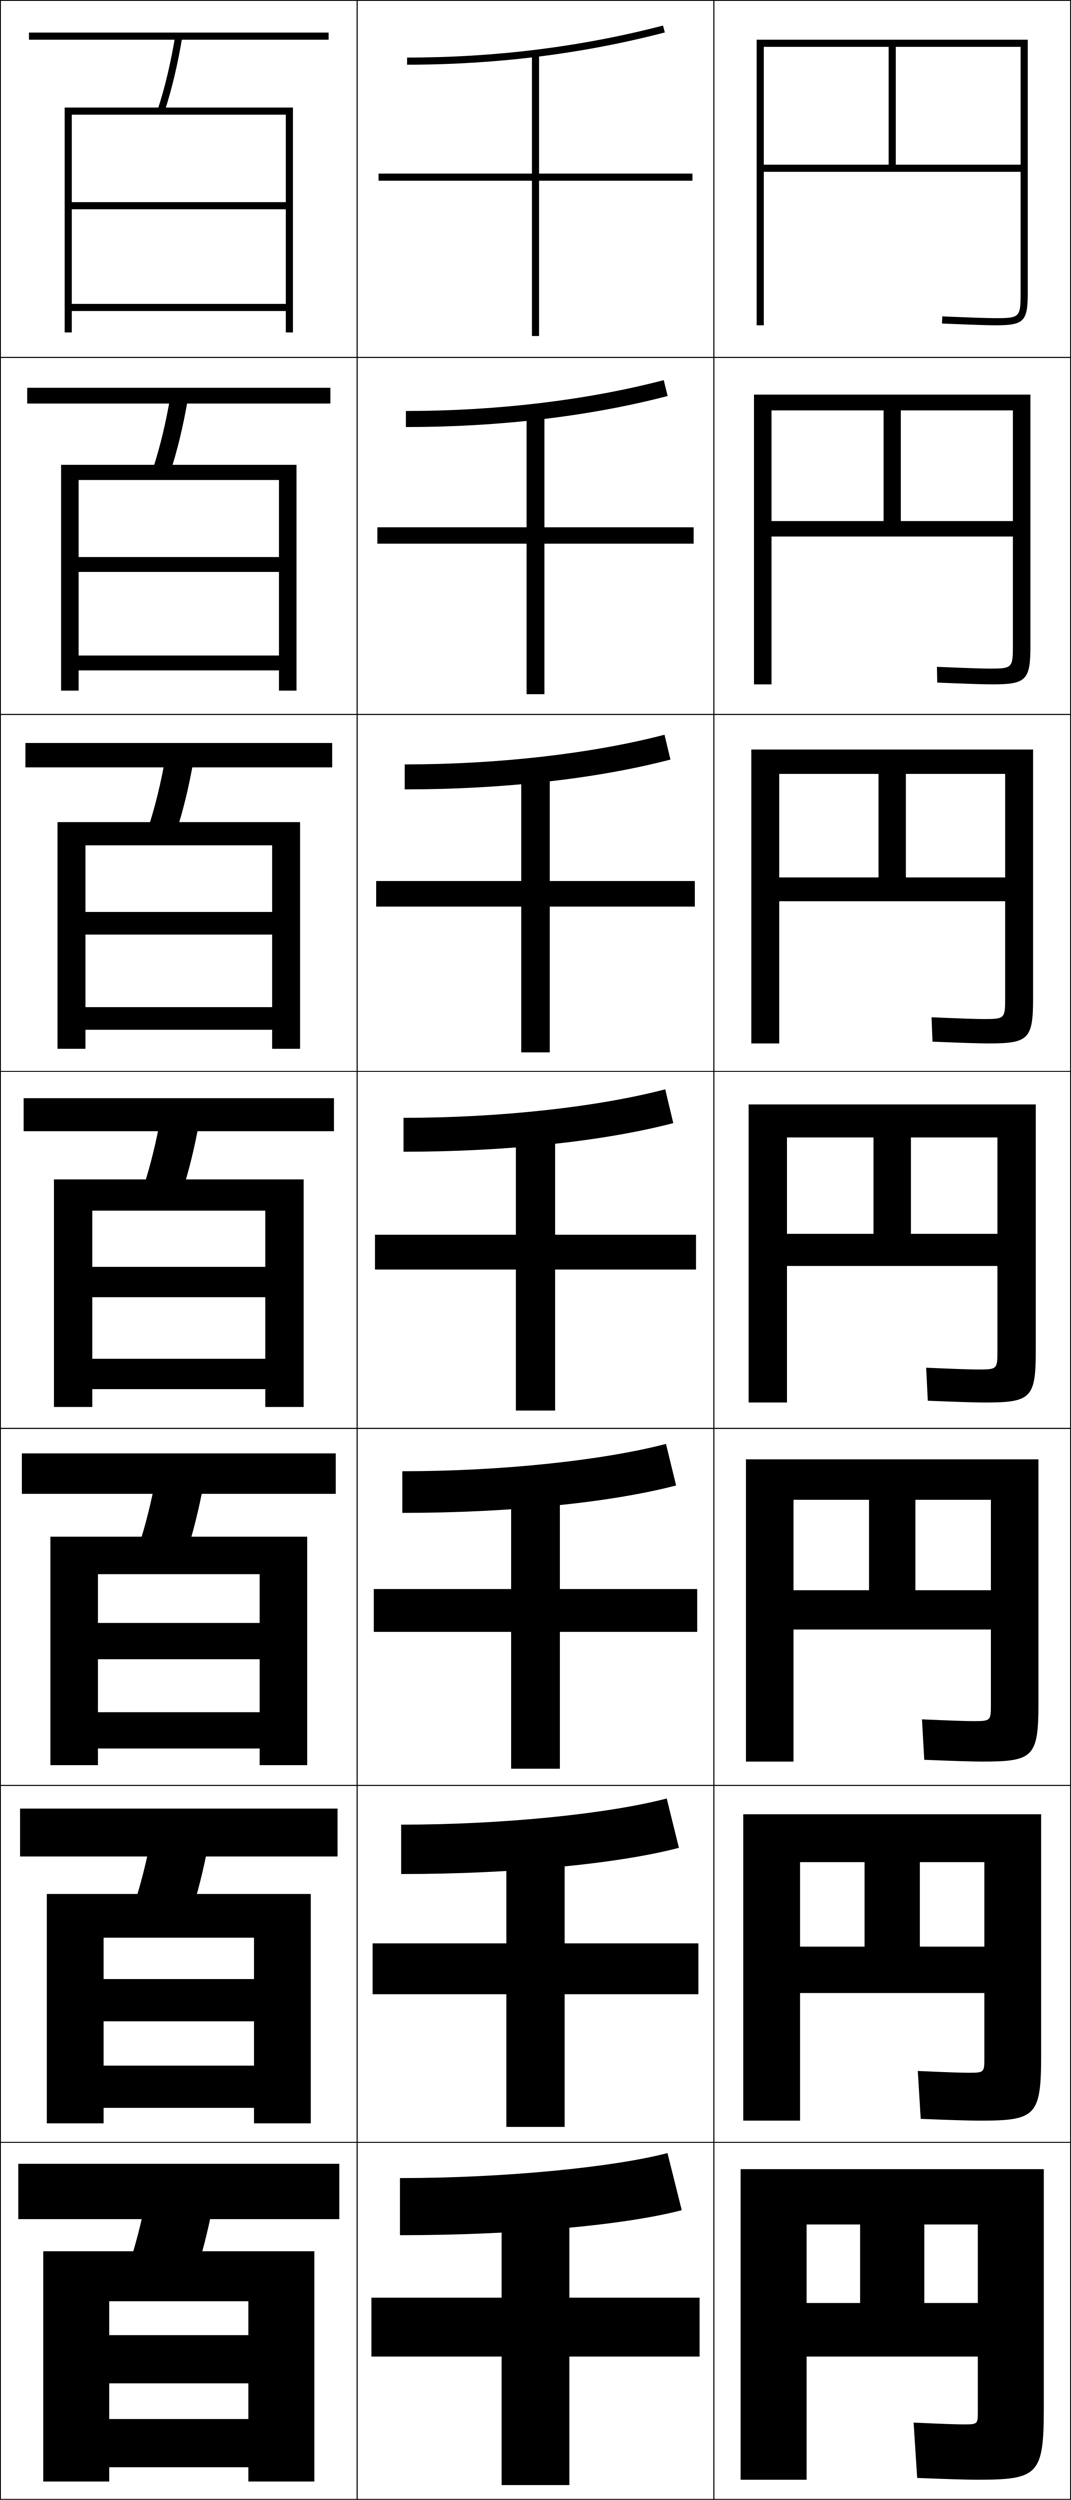 <?xml version="1.0" encoding="utf-8"?>
<!-- Generator: Adobe Illustrator 11 Build 225, SVG Export Plug-In . SVG Version: 6.0.0 Build 78)  -->
<!DOCTYPE svg PUBLIC "-//W3C//DTD SVG 1.0//EN"    "http://www.w3.org/TR/2001/REC-SVG-20010904/DTD/svg10.dtd">
<svg  xmlns="http://www.w3.org/2000/svg" xmlns:xlink="http://www.w3.org/1999/xlink" xmlns:a="http://ns.adobe.com/AdobeSVGViewerExtensions/3.0/"
	 width="300.25" height="700.25" viewBox="0 0 300.25 700.25" overflow="visible" enable-background="new 0 0 300.25 700.25"
	 xml:space="preserve">
		<g id="glyphs">
			<g>
				<rect x="0.125" y="0.125" fill="none" stroke="#000000" stroke-width="0.25" width="100" height="100"/> 
				<rect x="100.125" y="0.125" fill="none" stroke="#000000" stroke-width="0.25" width="100" height="100"/> 
				<rect x="200.125" y="0.125" fill="none" stroke="#000000" stroke-width="0.25" width="100" height="100"/> 
				<rect x="0.125" y="100.125" fill="none" stroke="#000000" stroke-width="0.25" width="100" height="100"/> 
				<rect x="100.125" y="100.125" fill="none" stroke="#000000" stroke-width="0.25" width="100" height="100"/> 
				<rect x="200.125" y="100.125" fill="none" stroke="#000000" stroke-width="0.25" width="100" height="100"/> 
				<rect x="0.125" y="200.125" fill="none" stroke="#000000" stroke-width="0.25" width="100" height="100"/> 
				<rect x="100.125" y="200.125" fill="none" stroke="#000000" stroke-width="0.25" width="100" height="100"/> 
				<rect x="200.125" y="200.125" fill="none" stroke="#000000" stroke-width="0.25" width="100" height="100"/> 
				<rect x="0.125" y="300.125" fill="none" stroke="#000000" stroke-width="0.25" width="100" height="100"/> 
				<rect x="100.125" y="300.125" fill="none" stroke="#000000" stroke-width="0.25" width="100" height="100"/> 
				<rect x="200.125" y="300.125" fill="none" stroke="#000000" stroke-width="0.25" width="100" height="100"/> 
				<rect x="0.125" y="400.125" fill="none" stroke="#000000" stroke-width="0.25" width="100" height="100"/> 
				<rect x="100.125" y="400.125" fill="none" stroke="#000000" stroke-width="0.25" width="100" height="100"/> 
				<rect x="200.125" y="400.125" fill="none" stroke="#000000" stroke-width="0.25" width="100" height="100"/> 
				<rect x="0.125" y="500.125" fill="none" stroke="#000000" stroke-width="0.25" width="100" height="100"/> 
				<rect x="100.125" y="500.125" fill="none" stroke="#000000" stroke-width="0.25" width="100" height="100"/> 
				<rect x="200.125" y="500.125" fill="none" stroke="#000000" stroke-width="0.25" width="100" height="100"/> 
				<rect x="0.125" y="600.125" fill="none" stroke="#000000" stroke-width="0.25" width="100" height="100"/> 
				<rect x="100.125" y="600.125" fill="none" stroke="#000000" stroke-width="0.25" width="100" height="100"/> 
				<rect x="200.125" y="600.125" fill="none" stroke="#000000" stroke-width="0.25" width="100" height="100"/> 
			</g>
			<g>
				<polygon points="80.125,56.625 20.125,56.625 20.125,58.625 80.125,58.625 80.125,85.125 20.125,85.125 20.125,87.125 
					80.125,87.125 80.125,93.125 82.125,93.125 82.125,30.125 18.125,30.125 18.125,93.125 20.125,93.125 20.125,32.125 
					80.125,32.125 "/>
				<polygon points="17.125,130.208 17.125,193.458 22.042,193.458 22.042,134.458 
					78.208,134.458 78.208,156.042 22.042,156.042 22.042,160.208 78.208,160.208 
					78.208,183.625 22.042,183.625 22.042,187.792 78.208,187.792 78.208,193.458 
					83.125,193.458 83.125,130.208 "/>
				<polygon points="16.125,230.292 16.125,293.792 23.958,293.792 23.958,236.792 76.292,236.792 
					76.292,255.458 23.958,255.458 23.958,261.792 76.292,261.792 76.292,282.125 
					23.958,282.125 23.958,288.458 76.292,288.458 76.292,293.792 84.125,293.792 
					84.125,230.292 "/>
				<polygon points="15.125,330.375 15.125,394.125 25.875,394.125 25.875,339.125 74.375,339.125 74.375,354.875 25.875,354.875 
					25.875,363.375 74.375,363.375 74.375,380.625 25.875,380.625 25.875,389.125 74.375,389.125 74.375,394.125 85.125,394.125 
					85.125,330.375 "/>
				<polygon points="14.125,430.458 14.125,494.458 27.458,494.458 27.458,440.958 
					72.791,440.958 72.791,454.625 27.458,454.625 27.458,464.791 72.791,464.791 
					72.791,479.625 27.458,479.625 27.458,489.792 72.791,489.792 72.791,494.458 
					86.125,494.458 86.125,430.458 "/>
				<polygon points="13.125,530.542 13.125,594.792 29.042,594.792 29.042,542.792 71.208,542.792 
					71.208,554.375 29.042,554.375 29.042,566.208 71.208,566.208 71.208,578.625 29.042,578.625 
					29.042,590.458 71.208,590.458 71.208,594.792 87.125,594.792 87.125,530.542 "/>
				<polygon points="69.625,654.125 30.625,654.125 30.625,667.625 69.625,667.625 69.625,677.625 30.625,677.625 30.625,691.125 
					69.625,691.125 69.625,695.125 88.125,695.125 88.125,630.625 12.125,630.625 12.125,695.125 30.625,695.125 30.625,644.625 
					69.625,644.625 "/>
			</g>
			<g>
				<g>
					<rect x="8.125" y="9.125" width="84" height="2"/> 
					<path d="M44.175,30.814l1.9,0.621c2.101-6.42,3.748-13.337,5.036-21.147
						l-1.973-0.326C47.866,17.671,46.243,24.492,44.175,30.814z"/>
				</g>
				<g>
					<rect x="7.625" y="108.625" width="85" height="4.417"/> 
					<path d="M42.833,131.449l4.833,1.018c2.073-6.334,3.719-13.158,5.03-20.873
						l-4.894-0.772C46.504,118.452,44.878,125.196,42.833,131.449z"/>
				</g>
				<g>
					<rect x="7.125" y="208.125" width="86" height="6.833"/> 
					<path d="M41.492,232.084l7.767,1.414c2.045-6.249,3.689-12.979,5.024-20.598
						l-7.815-1.217C45.143,219.234,43.515,225.9,41.492,232.084z"/>
				</g>
				<g>
					<rect x="6.625" y="307.625" width="87" height="9.25"/> 
					<path d="M45.132,312.544c-1.351,7.472-2.981,14.061-4.981,20.176l10.699,1.811
						c2.018-6.163,3.66-12.801,5.019-20.323L45.132,312.544z"/>
				</g>
				<g>
					<rect x="6.125" y="407.125" width="88" height="11.333"/> 
					<path d="M52.107,435.562c1.99-6.078,3.631-12.622,5.013-20.049l-13.324-2.108
						c-1.377,7.393-3.01,13.904-4.988,19.95L52.107,435.562z"/>
				</g>
				<g>
					<rect x="5.625" y="506.625" width="89" height="13.417"/> 
					<path d="M53.367,536.594c1.961-5.993,3.6-12.443,5.006-19.774l-15.912-2.555
						c-1.403,7.314-3.039,13.749-4.994,19.726L53.367,536.594z"/>
				</g>
				<g>
					<rect x="5.125" y="606.125" width="90" height="15.5"/> 
					<path d="M54.625,637.625c1.933-5.907,3.57-12.265,5-19.5l-18.5-3
						c-1.43,7.235-3.067,13.593-5,19.5L54.625,637.625z"/>
				</g>
			</g>
			<g>
				<polygon points="194.125,48.625 151.125,48.625 151.125,15.125 149.125,15.125 149.125,48.625 106.125,48.625 106.125,50.625 
					149.125,50.625 149.125,94.125 151.125,94.125 151.125,50.625 194.125,50.625 "/>
				<polygon points="105.792,147.708 105.792,152.292 147.625,152.292 147.625,194.458 
					152.625,194.458 152.625,152.292 194.458,152.292 194.458,147.708 152.625,147.708 
					152.625,115.458 147.625,115.458 147.625,147.708 "/>
				<polygon points="105.458,246.792 105.458,253.958 146.125,253.958 146.125,294.792 
					154.125,294.792 154.125,253.958 194.792,253.958 194.792,246.792 154.125,246.792 
					154.125,215.792 146.125,215.792 146.125,246.792 "/>
				<polygon points="105.125,345.875 105.125,355.625 144.625,355.625 144.625,395.125 155.625,395.125 155.625,355.625 
					195.125,355.625 195.125,345.875 155.625,345.875 155.625,316.125 144.625,316.125 144.625,345.875 "/>
				<polygon points="104.791,445.125 104.791,457.125 143.292,457.125 143.292,495.458 
					156.958,495.458 156.958,457.125 195.458,457.125 195.458,445.125 156.958,445.125 
					156.958,416.791 143.292,416.791 143.292,445.125 "/>
				<polygon points="104.458,544.375 104.458,558.625 141.958,558.625 141.958,595.792 
					158.292,595.792 158.292,558.625 195.792,558.625 195.792,544.375 158.292,544.375 
					158.292,517.458 141.958,517.458 141.958,544.375 "/>
				<polygon points="196.125,643.625 159.625,643.625 159.625,618.125 140.625,618.125 140.625,643.625 104.125,643.625 
					104.125,660.125 140.625,660.125 140.625,696.125 159.625,696.125 159.625,660.125 196.125,660.125 "/>
			</g>
			<g>
				<path d="M114.125,16.125v2c24.929,0,49.238-3.039,72.252-9.032l-0.504-1.936
					C163.023,13.108,138.884,16.125,114.125,16.125z"/>
				<path d="M113.791,115.125v4.5c26.272,0,51.546-3.008,73.377-8.693l-1.087-4.446
					C164.52,112.101,139.353,115.125,113.791,115.125z"/>
				<path d="M113.458,214.125v7c27.615,0,53.853-2.978,74.501-8.354l-1.669-6.957
					C166.016,211.094,139.823,214.125,113.458,214.125z"/>
				<path d="M113.125,313.125v9.5c28.958,0,56.16-2.947,75.626-8.016l-2.252-9.468
					C167.513,310.086,140.292,313.125,113.125,313.125z"/>
				<path d="M112.792,412.125v11.666c30.301,0,58.467-2.916,76.75-7.677l-2.834-11.646
					C169.009,409.078,140.761,412.125,112.792,412.125z"/>
				<path d="M112.458,511.125v13.833c31.644,0,60.774-2.885,77.875-7.338l-3.417-13.823
					C170.505,508.071,141.231,511.125,112.458,511.125z"/>
				<path d="M112.125,610.125v16c32.987,0,63.082-2.854,79-7l-4-16
					C172.002,607.063,141.7,610.125,112.125,610.125z"/>
			</g>
			<g>
				<path d="M286.125,82.125c0,6.738-0.262,7-7,7c-2.11,0-6.863-0.158-14.958-0.499
					l-0.084,1.998C272.207,90.966,276.986,91.125,279.125,91.125c7.906,0,9-1.094,9-9v-71h-76v80h2v-78h72
					v33h-35v-33h-2v33h-35v2h72V82.125z"/>
				<path d="M211.375,110.542v81.167h4.917v-76.75h67.667v31h-31.417v-31h-4.833v31h-31.417
					v4.333h67.667v30.583c0,6.223-0.196,6.417-6.5,6.417
					c-2.095,0-6.74-0.157-14.798-0.5l0.096,4.416
					c8.28,0.344,13.073,0.5,15.369,0.5c9.572,0,10.75-1.147,10.75-10.833v-70.333
					H211.375z"/>
				<path d="M210.625,209.958v82.333h7.833v-75.5h63.333v29h-27.834v-29h-7.667v29h-27.833v6.667
					h63.333V279.625c0,5.708-0.131,5.833-6,5.833c-2.08,0-6.617-0.156-14.639-0.5
					l0.276,6.833c8.437,0.346,13.243,0.5,15.695,0.5
					c11.239,0,12.5-1.201,12.5-12.667v-69.667H210.625z"/>
				<path d="M209.875,309.375v83.5h10.75v-74.25h59v27h-24.25v-27h-10.5v27h-24.25v9h59v23.75c0,5.192-0.065,5.25-5.5,5.25
					c-2.064,0-6.494-0.154-14.479-0.5l0.457,9.25c8.592,0.348,13.413,0.5,16.021,0.5
					c12.906,0,14.25-1.255,14.25-14.5v-69H209.875z"/>
				<path d="M209.125,408.791v84.667h13.333V420.125h55.333v25.333H256.625V420.125h-13v25.333
					h-21.167v11h55.333v21c0,4.605-0.059,4.667-4.999,4.667
					c-2.05,0-6.371-0.153-14.319-0.5l0.638,11.333c8.748,0.351,13.583,0.5,16.348,0.5
					c14.241,0,15.667-1.31,15.667-16.333v-68.334H209.125z"/>
				<path d="M208.375,508.208v85.834h15.917V521.625h51.667v23.667H257.875V521.625h-15.5v23.667
					h-18.083v13h51.667v18.25c0,4.017-0.053,4.083-4.5,4.083
					c-2.034,0-6.247-0.151-14.159-0.5l0.819,13.417c8.903,0.353,13.752,0.5,16.674,0.5
					c15.576,0,17.083-1.364,17.083-18.167v-67.667H208.375z"/>
				<path d="M274.125,675.625c0,3.43-0.047,3.5-4,3.5c-2.02,0-6.124-0.15-14-0.5l1,15.5
					c9.06,0.355,13.922,0.5,17,0.5c16.911,0,18.5-1.419,18.5-20v-67h-85v87h18.5v-71.5h48v22h-15v-22h-18v22
					h-15v15h48V675.625z"/>
			</g>
		</g>
	</svg>
